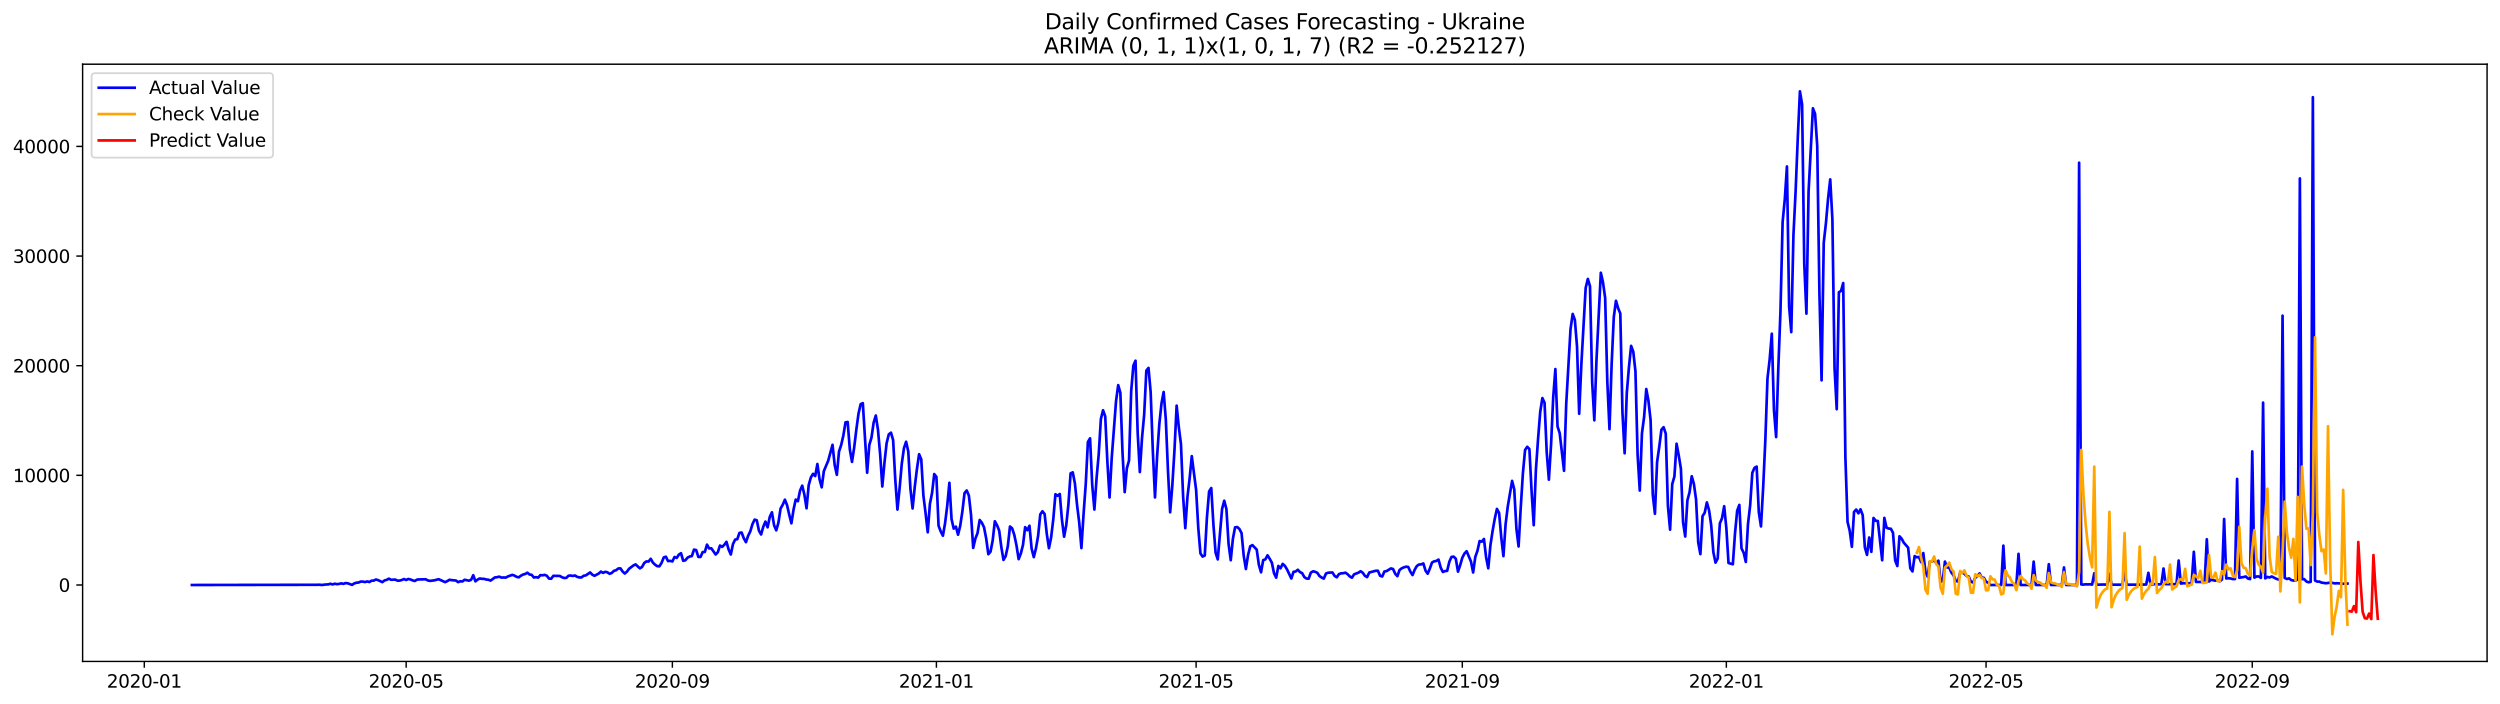 <?xml version="1.0" encoding="utf-8" standalone="no"?>
<!DOCTYPE svg PUBLIC "-//W3C//DTD SVG 1.1//EN"
  "http://www.w3.org/Graphics/SVG/1.1/DTD/svg11.dtd">
<svg xmlns:xlink="http://www.w3.org/1999/xlink" width="1392.412pt" height="392.274pt" viewBox="0 0 1392.412 392.274" xmlns="http://www.w3.org/2000/svg" version="1.1">
 <defs>
  <style type="text/css">*{stroke-linejoin: round; stroke-linecap: butt}</style>
 </defs>
 <g id="figure_1">
  <g id="patch_1">
   <path d="M 0 392.274 
L 1392.412 392.274 
L 1392.412 0 
L 0 0 
z
" style="fill: #ffffff"/>
  </g>
  <g id="axes_1">
   <g id="patch_2">
    <path d="M 46.013 368.396 
L 1385.213 368.396 
L 1385.213 35.755 
L 46.013 35.755 
z
" style="fill: #ffffff"/>
   </g>
   <g id="matplotlib.axis_1">
    <g id="xtick_1">
     <g id="line2d_1">
      <defs>
       <path id="m090b912a11" d="M 0 0 
L 0 3.5 
" style="stroke: #000000; stroke-width: 0.8"/>
      </defs>
      <g>
       <use xlink:href="#m090b912a11" x="80.366" y="368.396" style="stroke: #000000; stroke-width: 0.8"/>
      </g>
     </g>
     <g id="text_1">
      <!-- 2020-01 -->
      <g transform="translate(59.475 382.994)scale(0.1 -0.1)">
       <defs>
        <path id="DejaVuSans-32" d="M 1228 531 
L 3431 531 
L 3431 0 
L 469 0 
L 469 531 
Q 828 903 1448 1529 
Q 2069 2156 2228 2338 
Q 2531 2678 2651 2914 
Q 2772 3150 2772 3378 
Q 2772 3750 2511 3984 
Q 2250 4219 1831 4219 
Q 1534 4219 1204 4116 
Q 875 4013 500 3803 
L 500 4441 
Q 881 4594 1212 4672 
Q 1544 4750 1819 4750 
Q 2544 4750 2975 4387 
Q 3406 4025 3406 3419 
Q 3406 3131 3298 2873 
Q 3191 2616 2906 2266 
Q 2828 2175 2409 1742 
Q 1991 1309 1228 531 
z
" transform="scale(0.016)"/>
        <path id="DejaVuSans-30" d="M 2034 4250 
Q 1547 4250 1301 3770 
Q 1056 3291 1056 2328 
Q 1056 1369 1301 889 
Q 1547 409 2034 409 
Q 2525 409 2770 889 
Q 3016 1369 3016 2328 
Q 3016 3291 2770 3770 
Q 2525 4250 2034 4250 
z
M 2034 4750 
Q 2819 4750 3233 4129 
Q 3647 3509 3647 2328 
Q 3647 1150 3233 529 
Q 2819 -91 2034 -91 
Q 1250 -91 836 529 
Q 422 1150 422 2328 
Q 422 3509 836 4129 
Q 1250 4750 2034 4750 
z
" transform="scale(0.016)"/>
        <path id="DejaVuSans-2d" d="M 313 2009 
L 1997 2009 
L 1997 1497 
L 313 1497 
L 313 2009 
z
" transform="scale(0.016)"/>
        <path id="DejaVuSans-31" d="M 794 531 
L 1825 531 
L 1825 4091 
L 703 3866 
L 703 4441 
L 1819 4666 
L 2450 4666 
L 2450 531 
L 3481 531 
L 3481 0 
L 794 0 
L 794 531 
z
" transform="scale(0.016)"/>
       </defs>
       <use xlink:href="#DejaVuSans-32"/>
       <use xlink:href="#DejaVuSans-30" x="63.623"/>
       <use xlink:href="#DejaVuSans-32" x="127.246"/>
       <use xlink:href="#DejaVuSans-30" x="190.869"/>
       <use xlink:href="#DejaVuSans-2d" x="254.492"/>
       <use xlink:href="#DejaVuSans-30" x="290.576"/>
       <use xlink:href="#DejaVuSans-31" x="354.199"/>
      </g>
     </g>
    </g>
    <g id="xtick_2">
     <g id="line2d_2">
      <g>
       <use xlink:href="#m090b912a11" x="226.22" y="368.396" style="stroke: #000000; stroke-width: 0.8"/>
      </g>
     </g>
     <g id="text_2">
      <!-- 2020-05 -->
      <g transform="translate(205.328 382.994)scale(0.1 -0.1)">
       <defs>
        <path id="DejaVuSans-35" d="M 691 4666 
L 3169 4666 
L 3169 4134 
L 1269 4134 
L 1269 2991 
Q 1406 3038 1543 3061 
Q 1681 3084 1819 3084 
Q 2600 3084 3056 2656 
Q 3513 2228 3513 1497 
Q 3513 744 3044 326 
Q 2575 -91 1722 -91 
Q 1428 -91 1123 -41 
Q 819 9 494 109 
L 494 744 
Q 775 591 1075 516 
Q 1375 441 1709 441 
Q 2250 441 2565 725 
Q 2881 1009 2881 1497 
Q 2881 1984 2565 2268 
Q 2250 2553 1709 2553 
Q 1456 2553 1204 2497 
Q 953 2441 691 2322 
L 691 4666 
z
" transform="scale(0.016)"/>
       </defs>
       <use xlink:href="#DejaVuSans-32"/>
       <use xlink:href="#DejaVuSans-30" x="63.623"/>
       <use xlink:href="#DejaVuSans-32" x="127.246"/>
       <use xlink:href="#DejaVuSans-30" x="190.869"/>
       <use xlink:href="#DejaVuSans-2d" x="254.492"/>
       <use xlink:href="#DejaVuSans-30" x="290.576"/>
       <use xlink:href="#DejaVuSans-35" x="354.199"/>
      </g>
     </g>
    </g>
    <g id="xtick_3">
     <g id="line2d_3">
      <g>
       <use xlink:href="#m090b912a11" x="374.484" y="368.396" style="stroke: #000000; stroke-width: 0.8"/>
      </g>
     </g>
     <g id="text_3">
      <!-- 2020-09 -->
      <g transform="translate(353.593 382.994)scale(0.1 -0.1)">
       <defs>
        <path id="DejaVuSans-39" d="M 703 97 
L 703 672 
Q 941 559 1184 500 
Q 1428 441 1663 441 
Q 2288 441 2617 861 
Q 2947 1281 2994 2138 
Q 2813 1869 2534 1725 
Q 2256 1581 1919 1581 
Q 1219 1581 811 2004 
Q 403 2428 403 3163 
Q 403 3881 828 4315 
Q 1253 4750 1959 4750 
Q 2769 4750 3195 4129 
Q 3622 3509 3622 2328 
Q 3622 1225 3098 567 
Q 2575 -91 1691 -91 
Q 1453 -91 1209 -44 
Q 966 3 703 97 
z
M 1959 2075 
Q 2384 2075 2632 2365 
Q 2881 2656 2881 3163 
Q 2881 3666 2632 3958 
Q 2384 4250 1959 4250 
Q 1534 4250 1286 3958 
Q 1038 3666 1038 3163 
Q 1038 2656 1286 2365 
Q 1534 2075 1959 2075 
z
" transform="scale(0.016)"/>
       </defs>
       <use xlink:href="#DejaVuSans-32"/>
       <use xlink:href="#DejaVuSans-30" x="63.623"/>
       <use xlink:href="#DejaVuSans-32" x="127.246"/>
       <use xlink:href="#DejaVuSans-30" x="190.869"/>
       <use xlink:href="#DejaVuSans-2d" x="254.492"/>
       <use xlink:href="#DejaVuSans-30" x="290.576"/>
       <use xlink:href="#DejaVuSans-39" x="354.199"/>
      </g>
     </g>
    </g>
    <g id="xtick_4">
     <g id="line2d_4">
      <g>
       <use xlink:href="#m090b912a11" x="521.543" y="368.396" style="stroke: #000000; stroke-width: 0.8"/>
      </g>
     </g>
     <g id="text_4">
      <!-- 2021-01 -->
      <g transform="translate(500.652 382.994)scale(0.1 -0.1)">
       <use xlink:href="#DejaVuSans-32"/>
       <use xlink:href="#DejaVuSans-30" x="63.623"/>
       <use xlink:href="#DejaVuSans-32" x="127.246"/>
       <use xlink:href="#DejaVuSans-31" x="190.869"/>
       <use xlink:href="#DejaVuSans-2d" x="254.492"/>
       <use xlink:href="#DejaVuSans-30" x="290.576"/>
       <use xlink:href="#DejaVuSans-31" x="354.199"/>
      </g>
     </g>
    </g>
    <g id="xtick_5">
     <g id="line2d_5">
      <g>
       <use xlink:href="#m090b912a11" x="666.191" y="368.396" style="stroke: #000000; stroke-width: 0.8"/>
      </g>
     </g>
     <g id="text_5">
      <!-- 2021-05 -->
      <g transform="translate(645.3 382.994)scale(0.1 -0.1)">
       <use xlink:href="#DejaVuSans-32"/>
       <use xlink:href="#DejaVuSans-30" x="63.623"/>
       <use xlink:href="#DejaVuSans-32" x="127.246"/>
       <use xlink:href="#DejaVuSans-31" x="190.869"/>
       <use xlink:href="#DejaVuSans-2d" x="254.492"/>
       <use xlink:href="#DejaVuSans-30" x="290.576"/>
       <use xlink:href="#DejaVuSans-35" x="354.199"/>
      </g>
     </g>
    </g>
    <g id="xtick_6">
     <g id="line2d_6">
      <g>
       <use xlink:href="#m090b912a11" x="814.455" y="368.396" style="stroke: #000000; stroke-width: 0.8"/>
      </g>
     </g>
     <g id="text_6">
      <!-- 2021-09 -->
      <g transform="translate(793.564 382.994)scale(0.1 -0.1)">
       <use xlink:href="#DejaVuSans-32"/>
       <use xlink:href="#DejaVuSans-30" x="63.623"/>
       <use xlink:href="#DejaVuSans-32" x="127.246"/>
       <use xlink:href="#DejaVuSans-31" x="190.869"/>
       <use xlink:href="#DejaVuSans-2d" x="254.492"/>
       <use xlink:href="#DejaVuSans-30" x="290.576"/>
       <use xlink:href="#DejaVuSans-39" x="354.199"/>
      </g>
     </g>
    </g>
    <g id="xtick_7">
     <g id="line2d_7">
      <g>
       <use xlink:href="#m090b912a11" x="961.514" y="368.396" style="stroke: #000000; stroke-width: 0.8"/>
      </g>
     </g>
     <g id="text_7">
      <!-- 2022-01 -->
      <g transform="translate(940.623 382.994)scale(0.1 -0.1)">
       <use xlink:href="#DejaVuSans-32"/>
       <use xlink:href="#DejaVuSans-30" x="63.623"/>
       <use xlink:href="#DejaVuSans-32" x="127.246"/>
       <use xlink:href="#DejaVuSans-32" x="190.869"/>
       <use xlink:href="#DejaVuSans-2d" x="254.492"/>
       <use xlink:href="#DejaVuSans-30" x="290.576"/>
       <use xlink:href="#DejaVuSans-31" x="354.199"/>
      </g>
     </g>
    </g>
    <g id="xtick_8">
     <g id="line2d_8">
      <g>
       <use xlink:href="#m090b912a11" x="1106.162" y="368.396" style="stroke: #000000; stroke-width: 0.8"/>
      </g>
     </g>
     <g id="text_8">
      <!-- 2022-05 -->
      <g transform="translate(1085.271 382.994)scale(0.1 -0.1)">
       <use xlink:href="#DejaVuSans-32"/>
       <use xlink:href="#DejaVuSans-30" x="63.623"/>
       <use xlink:href="#DejaVuSans-32" x="127.246"/>
       <use xlink:href="#DejaVuSans-32" x="190.869"/>
       <use xlink:href="#DejaVuSans-2d" x="254.492"/>
       <use xlink:href="#DejaVuSans-30" x="290.576"/>
       <use xlink:href="#DejaVuSans-35" x="354.199"/>
      </g>
     </g>
    </g>
    <g id="xtick_9">
     <g id="line2d_9">
      <g>
       <use xlink:href="#m090b912a11" x="1254.427" y="368.396" style="stroke: #000000; stroke-width: 0.8"/>
      </g>
     </g>
     <g id="text_9">
      <!-- 2022-09 -->
      <g transform="translate(1233.535 382.994)scale(0.1 -0.1)">
       <use xlink:href="#DejaVuSans-32"/>
       <use xlink:href="#DejaVuSans-30" x="63.623"/>
       <use xlink:href="#DejaVuSans-32" x="127.246"/>
       <use xlink:href="#DejaVuSans-32" x="190.869"/>
       <use xlink:href="#DejaVuSans-2d" x="254.492"/>
       <use xlink:href="#DejaVuSans-30" x="290.576"/>
       <use xlink:href="#DejaVuSans-39" x="354.199"/>
      </g>
     </g>
    </g>
   </g>
   <g id="matplotlib.axis_2">
    <g id="ytick_1">
     <g id="line2d_10">
      <defs>
       <path id="mf2046e93aa" d="M 0 0 
L -3.5 0 
" style="stroke: #000000; stroke-width: 0.8"/>
      </defs>
      <g>
       <use xlink:href="#mf2046e93aa" x="46.013" y="325.818" style="stroke: #000000; stroke-width: 0.8"/>
      </g>
     </g>
     <g id="text_10">
      <!-- 0 -->
      <g transform="translate(32.65 329.617)scale(0.1 -0.1)">
       <use xlink:href="#DejaVuSans-30"/>
      </g>
     </g>
    </g>
    <g id="ytick_2">
     <g id="line2d_11">
      <g>
       <use xlink:href="#mf2046e93aa" x="46.013" y="264.749" style="stroke: #000000; stroke-width: 0.8"/>
      </g>
     </g>
     <g id="text_11">
      <!-- 10000 -->
      <g transform="translate(7.2 268.548)scale(0.1 -0.1)">
       <use xlink:href="#DejaVuSans-31"/>
       <use xlink:href="#DejaVuSans-30" x="63.623"/>
       <use xlink:href="#DejaVuSans-30" x="127.246"/>
       <use xlink:href="#DejaVuSans-30" x="190.869"/>
       <use xlink:href="#DejaVuSans-30" x="254.492"/>
      </g>
     </g>
    </g>
    <g id="ytick_3">
     <g id="line2d_12">
      <g>
       <use xlink:href="#mf2046e93aa" x="46.013" y="203.681" style="stroke: #000000; stroke-width: 0.8"/>
      </g>
     </g>
     <g id="text_12">
      <!-- 20000 -->
      <g transform="translate(7.2 207.48)scale(0.1 -0.1)">
       <use xlink:href="#DejaVuSans-32"/>
       <use xlink:href="#DejaVuSans-30" x="63.623"/>
       <use xlink:href="#DejaVuSans-30" x="127.246"/>
       <use xlink:href="#DejaVuSans-30" x="190.869"/>
       <use xlink:href="#DejaVuSans-30" x="254.492"/>
      </g>
     </g>
    </g>
    <g id="ytick_4">
     <g id="line2d_13">
      <g>
       <use xlink:href="#mf2046e93aa" x="46.013" y="142.612" style="stroke: #000000; stroke-width: 0.8"/>
      </g>
     </g>
     <g id="text_13">
      <!-- 30000 -->
      <g transform="translate(7.2 146.412)scale(0.1 -0.1)">
       <defs>
        <path id="DejaVuSans-33" d="M 2597 2516 
Q 3050 2419 3304 2112 
Q 3559 1806 3559 1356 
Q 3559 666 3084 287 
Q 2609 -91 1734 -91 
Q 1441 -91 1130 -33 
Q 819 25 488 141 
L 488 750 
Q 750 597 1062 519 
Q 1375 441 1716 441 
Q 2309 441 2620 675 
Q 2931 909 2931 1356 
Q 2931 1769 2642 2001 
Q 2353 2234 1838 2234 
L 1294 2234 
L 1294 2753 
L 1863 2753 
Q 2328 2753 2575 2939 
Q 2822 3125 2822 3475 
Q 2822 3834 2567 4026 
Q 2313 4219 1838 4219 
Q 1578 4219 1281 4162 
Q 984 4106 628 3988 
L 628 4550 
Q 988 4650 1302 4700 
Q 1616 4750 1894 4750 
Q 2613 4750 3031 4423 
Q 3450 4097 3450 3541 
Q 3450 3153 3228 2886 
Q 3006 2619 2597 2516 
z
" transform="scale(0.016)"/>
       </defs>
       <use xlink:href="#DejaVuSans-33"/>
       <use xlink:href="#DejaVuSans-30" x="63.623"/>
       <use xlink:href="#DejaVuSans-30" x="127.246"/>
       <use xlink:href="#DejaVuSans-30" x="190.869"/>
       <use xlink:href="#DejaVuSans-30" x="254.492"/>
      </g>
     </g>
    </g>
    <g id="ytick_5">
     <g id="line2d_14">
      <g>
       <use xlink:href="#mf2046e93aa" x="46.013" y="81.544" style="stroke: #000000; stroke-width: 0.8"/>
      </g>
     </g>
     <g id="text_14">
      <!-- 40000 -->
      <g transform="translate(7.2 85.343)scale(0.1 -0.1)">
       <defs>
        <path id="DejaVuSans-34" d="M 2419 4116 
L 825 1625 
L 2419 1625 
L 2419 4116 
z
M 2253 4666 
L 3047 4666 
L 3047 1625 
L 3713 1625 
L 3713 1100 
L 3047 1100 
L 3047 0 
L 2419 0 
L 2419 1100 
L 313 1100 
L 313 1709 
L 2253 4666 
z
" transform="scale(0.016)"/>
       </defs>
       <use xlink:href="#DejaVuSans-34"/>
       <use xlink:href="#DejaVuSans-30" x="63.623"/>
       <use xlink:href="#DejaVuSans-30" x="127.246"/>
       <use xlink:href="#DejaVuSans-30" x="190.869"/>
       <use xlink:href="#DejaVuSans-30" x="254.492"/>
      </g>
     </g>
    </g>
   </g>
   <g id="line2d_15">
    <path d="M 106.885 325.818 
L 176.798 325.708 
L 178.004 325.659 
L 179.209 325.818 
L 181.62 325.524 
L 182.825 325.506 
L 184.031 325.121 
L 185.236 325.537 
L 186.442 325.091 
L 187.647 325.372 
L 188.852 325.225 
L 190.058 324.908 
L 191.263 325.189 
L 192.469 324.749 
L 193.674 324.883 
L 196.085 325.75 
L 197.29 324.944 
L 198.496 324.56 
L 199.701 324.45 
L 200.906 323.918 
L 202.112 323.937 
L 203.317 324.193 
L 204.523 323.833 
L 205.728 324.169 
L 206.933 323.424 
L 208.139 323.393 
L 209.344 322.758 
L 210.55 323.106 
L 212.96 324.224 
L 214.166 323.283 
L 215.371 322.966 
L 216.577 322.288 
L 217.782 322.905 
L 220.193 322.813 
L 221.398 323.424 
L 222.604 323.369 
L 223.809 323.033 
L 225.014 322.52 
L 226.22 323.039 
L 227.425 322.459 
L 228.631 322.752 
L 229.836 323.265 
L 231.041 323.583 
L 232.247 322.844 
L 233.452 322.721 
L 235.863 322.673 
L 237.068 322.63 
L 238.274 323.277 
L 239.479 323.528 
L 241.89 323.241 
L 244.301 322.593 
L 247.917 324.23 
L 249.122 323.656 
L 250.328 322.911 
L 251.533 323.118 
L 253.944 323.338 
L 255.149 324.236 
L 256.355 323.747 
L 257.56 323.857 
L 258.766 322.905 
L 261.176 323.418 
L 262.382 322.96 
L 263.587 320.383 
L 264.793 323.784 
L 265.998 322.825 
L 267.203 322.178 
L 268.409 322.392 
L 269.614 322.404 
L 270.82 322.776 
L 272.025 322.899 
L 273.231 323.363 
L 275.641 321.598 
L 276.847 321.488 
L 278.052 321.164 
L 279.258 321.702 
L 280.463 321.634 
L 281.668 321.708 
L 282.874 321.073 
L 285.285 320.187 
L 286.49 320.566 
L 287.695 321.262 
L 288.901 321.573 
L 290.106 320.657 
L 291.312 320.01 
L 292.517 319.699 
L 293.722 318.972 
L 294.928 319.973 
L 296.133 320.175 
L 297.339 321.653 
L 298.544 321.445 
L 299.749 321.726 
L 300.955 320.34 
L 302.16 320.419 
L 303.366 320.181 
L 304.571 320.688 
L 305.776 322.245 
L 306.982 322.343 
L 308.187 320.718 
L 311.803 320.779 
L 313.009 321.506 
L 314.214 321.921 
L 315.42 321.873 
L 316.625 320.639 
L 317.83 320.56 
L 319.036 320.773 
L 320.241 320.523 
L 321.447 321.274 
L 322.652 321.604 
L 323.857 321.622 
L 325.063 320.682 
L 326.268 320.48 
L 328.679 318.831 
L 329.884 320.053 
L 331.09 320.718 
L 333.501 319.418 
L 334.706 318.355 
L 335.911 319.076 
L 337.117 318.459 
L 338.322 318.783 
L 339.528 319.589 
L 340.733 319.106 
L 341.938 317.946 
L 343.144 317.598 
L 344.349 316.639 
L 345.555 316.56 
L 346.76 318.288 
L 347.965 319.436 
L 349.171 318.422 
L 350.376 316.773 
L 352.787 314.941 
L 353.992 314.349 
L 356.403 316.554 
L 357.609 315.766 
L 358.814 313.573 
L 360.019 312.676 
L 361.225 312.761 
L 362.43 311.228 
L 363.636 313.347 
L 364.841 314.489 
L 366.046 315.344 
L 367.252 315.412 
L 368.457 313.543 
L 369.663 310.496 
L 370.868 310.068 
L 372.073 312.511 
L 373.279 312.37 
L 374.484 312.706 
L 375.69 310.221 
L 376.895 310.752 
L 378.1 308.908 
L 379.306 308.126 
L 380.511 312.352 
L 381.717 312.059 
L 382.922 310.612 
L 384.127 309.958 
L 385.333 309.726 
L 386.538 306.111 
L 387.744 306.367 
L 388.949 310.16 
L 390.154 310.202 
L 391.36 307.503 
L 392.565 307.399 
L 393.771 303.351 
L 394.976 305.482 
L 396.181 305.39 
L 398.592 308.834 
L 399.798 307.558 
L 401.003 303.845 
L 402.208 304.578 
L 403.414 303.436 
L 404.619 301.787 
L 405.825 306.074 
L 407.03 308.841 
L 408.235 303.039 
L 409.441 300.554 
L 410.646 300.297 
L 411.852 296.804 
L 413.057 296.596 
L 414.262 299.784 
L 415.468 301.97 
L 416.673 298.447 
L 417.879 295.973 
L 419.084 291.955 
L 420.289 289.415 
L 421.495 289.781 
L 422.7 295.528 
L 423.906 297.69 
L 425.111 293.384 
L 426.316 290.52 
L 427.522 293.696 
L 428.727 287.925 
L 429.933 285.335 
L 431.138 292.566 
L 432.343 295.369 
L 433.549 291.131 
L 434.754 283.222 
L 435.96 281.116 
L 437.165 278.306 
L 438.37 281.39 
L 439.576 286.697 
L 440.781 291.467 
L 441.987 283.772 
L 443.192 278.245 
L 444.397 279.155 
L 445.603 273.25 
L 446.808 270.502 
L 448.014 275.479 
L 449.219 283.106 
L 450.424 270.148 
L 451.63 265.916 
L 452.835 263.906 
L 454.041 265.146 
L 455.246 258.441 
L 456.451 266.905 
L 457.657 271.418 
L 458.862 262.361 
L 461.273 256.615 
L 463.684 247.742 
L 464.889 259.009 
L 466.095 264.456 
L 467.3 251.455 
L 468.505 247.87 
L 469.711 242.581 
L 470.916 235.229 
L 472.122 235.046 
L 473.327 250.307 
L 474.532 257.256 
L 475.738 249.323 
L 476.943 239.32 
L 478.149 230.41 
L 479.354 225.091 
L 480.559 224.536 
L 482.97 263.296 
L 484.176 247.809 
L 485.381 243.723 
L 486.586 235.363 
L 487.792 231.43 
L 488.997 239.363 
L 490.203 252.975 
L 491.408 270.948 
L 492.613 257.69 
L 493.819 246.813 
L 495.024 241.934 
L 496.23 240.975 
L 497.435 245.091 
L 498.64 267.161 
L 499.846 283.821 
L 501.051 271.833 
L 502.257 258.294 
L 503.462 249.641 
L 504.667 246.026 
L 505.873 251.442 
L 507.078 272.303 
L 508.284 283.204 
L 509.489 271.168 
L 510.694 261.256 
L 511.9 252.987 
L 513.105 255.845 
L 514.311 276.145 
L 515.516 285.83 
L 516.721 296.45 
L 517.927 280.615 
L 519.132 274.496 
L 520.338 264.035 
L 521.543 265.616 
L 522.748 292.835 
L 523.954 296.01 
L 525.159 298.373 
L 526.365 291.467 
L 527.57 281.69 
L 528.775 268.902 
L 529.981 289.189 
L 531.186 294.41 
L 532.392 293.317 
L 533.597 297.818 
L 534.802 292.883 
L 536.008 284.81 
L 537.213 274.612 
L 538.419 273.177 
L 539.624 276.041 
L 540.829 286.746 
L 542.035 305.164 
L 543.24 299.98 
L 544.446 296.938 
L 545.651 289.628 
L 546.856 291.137 
L 548.062 293.671 
L 549.267 299.912 
L 550.473 308.676 
L 551.678 307.265 
L 552.883 301.067 
L 554.089 290.331 
L 555.294 292.517 
L 556.5 295.491 
L 557.705 304.731 
L 558.91 311.851 
L 560.116 309.751 
L 561.321 304.218 
L 562.527 293.25 
L 563.732 294.264 
L 564.937 297.983 
L 566.143 303.772 
L 567.348 311.43 
L 568.554 308.309 
L 569.759 303.558 
L 570.964 293.61 
L 572.17 295.314 
L 573.375 292.822 
L 574.581 305.598 
L 575.786 310.306 
L 576.991 305.384 
L 578.197 298.428 
L 579.402 286.483 
L 580.608 284.767 
L 581.813 286.288 
L 583.018 297.341 
L 584.224 305.329 
L 585.429 299.399 
L 586.635 289.238 
L 587.84 275.265 
L 589.045 276.145 
L 590.251 275.149 
L 591.456 289.433 
L 592.662 298.911 
L 593.867 292.474 
L 595.072 280.908 
L 596.278 263.656 
L 597.483 263.082 
L 598.689 269.287 
L 599.894 281.335 
L 601.099 291.131 
L 602.305 305.274 
L 603.51 286.245 
L 604.716 269.714 
L 605.921 246.154 
L 607.126 244.133 
L 608.332 270.184 
L 609.537 283.79 
L 610.743 266.398 
L 611.948 253.018 
L 613.153 233.342 
L 614.359 228.493 
L 615.564 231.919 
L 616.77 257.244 
L 617.975 277.073 
L 619.18 255.198 
L 621.591 223.455 
L 622.797 214.514 
L 624.002 218.789 
L 625.207 252.285 
L 626.413 274.105 
L 627.618 260.792 
L 628.824 256.536 
L 630.029 217.843 
L 631.234 203.663 
L 632.44 200.896 
L 633.645 241.189 
L 634.851 262.917 
L 636.056 243.998 
L 637.261 230.948 
L 638.467 206.453 
L 639.672 204.908 
L 640.878 218.417 
L 642.083 251.082 
L 643.288 277.055 
L 644.494 253.702 
L 645.699 236.188 
L 646.905 224.731 
L 648.11 218.325 
L 649.315 233.58 
L 650.521 262.264 
L 651.726 285.329 
L 652.932 270.49 
L 654.137 250.783 
L 655.342 225.928 
L 656.548 237.879 
L 657.753 247.4 
L 658.959 276.609 
L 660.164 294.16 
L 661.369 276.737 
L 662.575 266.526 
L 663.78 254.062 
L 666.191 272.859 
L 667.396 293.958 
L 668.602 308.236 
L 669.807 310.007 
L 671.013 309.366 
L 672.218 288.206 
L 673.423 273.732 
L 674.629 271.827 
L 675.834 292.224 
L 677.04 307.839 
L 678.245 311.564 
L 680.656 283.473 
L 681.861 278.88 
L 683.067 283.564 
L 684.272 302.929 
L 685.477 312.016 
L 686.683 300.041 
L 687.888 293.702 
L 689.094 293.543 
L 690.299 294.612 
L 691.504 296.932 
L 692.71 309.592 
L 693.915 316.92 
L 695.121 309.146 
L 696.326 304.315 
L 697.531 303.607 
L 699.942 306.093 
L 701.148 314.587 
L 702.353 318.758 
L 703.558 311.967 
L 704.764 311.558 
L 705.969 309.286 
L 707.175 311.204 
L 708.38 313.415 
L 709.585 319.253 
L 710.791 321.744 
L 711.996 315.216 
L 713.202 316.529 
L 714.407 314.068 
L 715.612 315.149 
L 716.818 317.121 
L 719.229 322.208 
L 720.434 318.508 
L 721.64 318.288 
L 722.845 317.341 
L 724.05 318.624 
L 725.256 319.228 
L 726.461 321.402 
L 727.667 322.233 
L 728.872 322.318 
L 730.077 318.941 
L 731.283 318.196 
L 732.488 318.465 
L 733.694 319.045 
L 734.899 320.816 
L 736.104 321.683 
L 737.31 322.27 
L 738.515 319.454 
L 739.721 318.978 
L 742.131 318.85 
L 743.337 320.773 
L 744.542 321.531 
L 745.748 319.754 
L 746.953 319.332 
L 748.158 319.259 
L 749.364 318.966 
L 750.569 319.821 
L 751.775 321.06 
L 752.98 321.757 
L 754.185 319.882 
L 756.596 318.96 
L 757.802 318.166 
L 759.007 318.996 
L 760.212 320.706 
L 761.418 321.439 
L 762.623 318.892 
L 766.239 317.891 
L 767.445 317.897 
L 768.65 320.682 
L 769.856 321.091 
L 771.061 318.325 
L 772.266 318.08 
L 774.677 316.596 
L 775.883 316.908 
L 777.088 319.564 
L 778.293 320.908 
L 779.499 317.476 
L 780.704 316.535 
L 781.91 315.998 
L 783.115 315.631 
L 784.32 315.76 
L 785.526 318.404 
L 786.731 320.285 
L 787.937 317.305 
L 789.142 315.222 
L 790.347 314.41 
L 791.553 314.343 
L 792.758 313.812 
L 793.964 317.824 
L 795.169 319.54 
L 796.374 316.663 
L 797.58 313.305 
L 798.785 312.633 
L 799.991 312.444 
L 801.196 311.662 
L 802.401 316.108 
L 803.607 318.557 
L 804.812 318.092 
L 806.018 317.934 
L 807.223 312.889 
L 808.428 310.19 
L 809.634 310.013 
L 810.839 311.198 
L 812.045 318.392 
L 813.25 314.856 
L 814.455 310.624 
L 815.661 308.285 
L 816.866 307.015 
L 819.277 312.737 
L 820.482 318.844 
L 821.688 310.172 
L 822.893 306.746 
L 824.099 301.329 
L 825.304 301.708 
L 826.509 300.193 
L 827.715 310.459 
L 828.92 316.523 
L 830.126 303.589 
L 831.331 295.662 
L 832.536 288.871 
L 833.742 283.436 
L 834.947 285.732 
L 836.153 299.363 
L 837.358 309.738 
L 838.563 291.974 
L 839.769 282.142 
L 842.18 267.833 
L 843.385 272.535 
L 844.59 294.49 
L 845.796 304.37 
L 847.001 282.636 
L 848.207 263.497 
L 849.412 250.612 
L 850.617 248.853 
L 851.823 250.117 
L 853.028 273.451 
L 854.234 292.523 
L 855.439 261.751 
L 856.644 244.499 
L 857.85 229.366 
L 859.055 221.714 
L 860.261 224.31 
L 861.466 251.913 
L 862.671 267.161 
L 863.877 247.821 
L 865.082 221.391 
L 866.288 205.568 
L 867.493 237.525 
L 868.698 241.299 
L 871.109 262.215 
L 872.315 225.152 
L 874.725 183.296 
L 875.931 174.85 
L 877.136 178.16 
L 878.342 192.927 
L 879.547 230.447 
L 880.752 202.997 
L 883.163 160.341 
L 884.369 155.351 
L 885.574 159.431 
L 886.779 212.89 
L 887.985 234.111 
L 889.19 200.408 
L 891.601 151.913 
L 892.806 157.232 
L 894.012 165.892 
L 895.217 212.499 
L 896.423 239.033 
L 897.628 202.771 
L 898.833 176.536 
L 900.039 167.516 
L 901.244 171.681 
L 902.45 174.612 
L 903.655 229.983 
L 904.86 252.462 
L 906.066 218.862 
L 907.271 204.42 
L 908.477 192.627 
L 909.682 195.919 
L 910.887 206.893 
L 912.093 253.415 
L 913.298 273.226 
L 914.504 241.384 
L 915.709 232.212 
L 916.914 216.67 
L 918.12 223.211 
L 919.325 234.05 
L 920.531 275.467 
L 921.736 286.16 
L 922.941 257.348 
L 924.147 248.865 
L 925.352 239.326 
L 926.558 237.934 
L 927.763 241.507 
L 928.968 281.781 
L 930.174 295.009 
L 931.379 269.604 
L 932.585 265.39 
L 933.79 247.137 
L 934.995 253.653 
L 936.201 261.048 
L 937.406 290.88 
L 938.612 298.807 
L 939.817 278.697 
L 941.022 274.148 
L 942.228 265.25 
L 943.433 269.543 
L 944.639 278.148 
L 945.844 302.068 
L 947.049 308.633 
L 948.255 287.461 
L 949.46 285.58 
L 950.666 279.815 
L 951.871 284.12 
L 953.076 292.529 
L 954.282 307.57 
L 955.487 313.372 
L 956.693 311.045 
L 957.898 291.522 
L 959.103 288.633 
L 960.309 281.94 
L 961.514 294.239 
L 962.72 313.555 
L 965.13 314.282 
L 966.336 297.048 
L 967.541 284.48 
L 968.747 281.213 
L 969.952 305.427 
L 971.157 307.833 
L 972.363 312.993 
L 973.568 291.876 
L 974.774 281.445 
L 975.979 263.351 
L 977.184 260.584 
L 978.39 259.87 
L 979.595 285.317 
L 980.801 293.201 
L 982.006 271.766 
L 983.211 245.555 
L 984.417 210.881 
L 985.622 200.371 
L 986.828 185.861 
L 988.033 228.389 
L 989.238 243.43 
L 990.444 205.464 
L 991.649 173.507 
L 992.855 123.657 
L 994.06 111.077 
L 995.265 92.713 
L 996.471 170.631 
L 997.676 184.976 
L 998.882 130.942 
L 1000.087 106.631 
L 1001.292 76.994 
L 1002.498 50.876 
L 1003.703 58.118 
L 1004.909 146.851 
L 1006.114 174.667 
L 1007.319 106.588 
L 1009.73 60.311 
L 1010.936 63.425 
L 1012.141 81.404 
L 1013.346 163.046 
L 1014.552 211.84 
L 1015.757 135.187 
L 1016.963 124.451 
L 1018.168 110.692 
L 1019.373 99.907 
L 1020.579 122.167 
L 1021.784 205.22 
L 1022.99 227.907 
L 1024.195 162.765 
L 1025.4 162.038 
L 1026.606 157.647 
L 1027.811 254.587 
L 1029.017 290.618 
L 1030.222 295.632 
L 1031.427 304.56 
L 1032.633 285.103 
L 1033.838 283.809 
L 1035.044 285.903 
L 1036.249 283.674 
L 1037.454 286.917 
L 1038.66 304.865 
L 1039.865 309.042 
L 1041.071 299.363 
L 1042.276 307.363 
L 1043.481 288.493 
L 1044.687 290.044 
L 1045.892 290.19 
L 1048.303 312.041 
L 1049.508 288.444 
L 1050.714 293.885 
L 1051.919 294.404 
L 1053.125 294.483 
L 1054.33 296.731 
L 1055.535 312.144 
L 1056.741 315.247 
L 1057.946 298.691 
L 1059.152 300.041 
L 1060.357 302.276 
L 1062.768 305.018 
L 1063.973 316.492 
L 1065.179 318.27 
L 1066.384 309.726 
L 1067.589 310.398 
L 1068.795 310.196 
L 1070 313.109 
L 1071.206 308.016 
L 1072.411 318.581 
L 1073.616 321.195 
L 1074.822 312.999 
L 1077.233 312.224 
L 1078.438 313.451 
L 1079.643 312.279 
L 1080.849 324.187 
L 1082.054 323.271 
L 1083.26 312.78 
L 1084.465 316.016 
L 1085.67 316.199 
L 1086.876 318.892 
L 1088.081 320.48 
L 1089.287 323.454 
L 1090.492 323.961 
L 1091.697 319.21 
L 1092.903 318.831 
L 1094.108 319.583 
L 1095.314 320.853 
L 1096.519 321.128 
L 1097.724 323.979 
L 1098.93 324.45 
L 1100.135 321.818 
L 1101.341 320.859 
L 1102.546 319.375 
L 1103.751 321.665 
L 1104.957 321.836 
L 1106.162 323.992 
L 1107.368 324.596 
L 1108.573 325.818 
L 1114.6 325.818 
L 1115.805 303.894 
L 1117.011 325.818 
L 1123.038 325.818 
L 1124.243 308.468 
L 1125.449 325.818 
L 1131.476 325.818 
L 1132.681 312.798 
L 1133.886 325.818 
L 1139.913 325.818 
L 1141.119 314.239 
L 1142.324 325.818 
L 1148.351 325.818 
L 1149.557 316.047 
L 1150.762 325.818 
L 1156.789 325.818 
L 1157.994 90.619 
L 1159.2 325.524 
L 1160.405 325.604 
L 1161.611 325.427 
L 1162.816 325.512 
L 1164.022 325.433 
L 1165.227 325.622 
L 1166.432 319.253 
L 1167.638 325.659 
L 1171.254 325.573 
L 1173.665 325.586 
L 1174.87 319.576 
L 1176.076 325.647 
L 1182.103 325.653 
L 1183.308 318.807 
L 1184.513 325.671 
L 1192.951 325.598 
L 1195.362 325.567 
L 1196.567 319.027 
L 1197.773 325.482 
L 1198.978 325.47 
L 1200.184 325.335 
L 1202.594 325.488 
L 1203.8 325.347 
L 1205.005 316.633 
L 1206.211 325.335 
L 1211.032 325.372 
L 1212.238 325.158 
L 1213.443 312.205 
L 1214.648 325.03 
L 1215.854 324.859 
L 1219.47 324.877 
L 1220.675 324.621 
L 1221.881 307.338 
L 1223.086 324.114 
L 1226.702 324.126 
L 1227.908 324.462 
L 1229.113 300.358 
L 1230.319 323.888 
L 1231.524 322.856 
L 1232.729 323.198 
L 1233.935 323.424 
L 1235.14 323.253 
L 1236.346 323.717 
L 1237.551 322.801 
L 1238.756 289.073 
L 1239.962 322.202 
L 1241.167 322.05 
L 1242.373 322.202 
L 1243.578 322.52 
L 1244.783 322.508 
L 1245.989 266.734 
L 1247.194 321.787 
L 1249.605 321.396 
L 1250.81 321.085 
L 1252.016 322.227 
L 1253.221 322.538 
L 1254.427 251.424 
L 1255.632 321.708 
L 1256.837 321.073 
L 1258.043 321.06 
L 1259.248 321.848 
L 1260.454 224.249 
L 1261.659 322.129 
L 1262.864 321.335 
L 1264.07 321.628 
L 1265.275 321.066 
L 1267.686 322.294 
L 1268.891 322.746 
L 1270.097 322.77 
L 1271.302 175.815 
L 1272.508 321.897 
L 1273.713 322.483 
L 1274.918 322.135 
L 1276.124 323.063 
L 1277.329 323.363 
L 1278.535 323.302 
L 1279.74 322.776 
L 1280.945 99.376 
L 1282.151 322.593 
L 1283.356 322.55 
L 1284.562 323.863 
L 1285.767 324.297 
L 1286.972 324.065 
L 1288.178 54.143 
L 1289.383 323.308 
L 1290.589 323.918 
L 1291.794 323.931 
L 1292.999 324.48 
L 1295.41 324.853 
L 1297.821 324.529 
L 1299.026 324.627 
L 1300.232 324.932 
L 1301.437 324.841 
L 1303.848 324.957 
L 1305.053 325.189 
L 1306.259 324.859 
L 1307.464 325.042 
L 1307.464 325.042 
" clip-path="url(#p095c684257)" style="fill: none; stroke: #0000ff; stroke-width: 1.5; stroke-linecap: square"/>
   </g>
   <g id="line2d_16">
    <path d="M 1067.589 307.863 
L 1068.795 304.707 
L 1070 310.751 
L 1071.206 315.389 
L 1072.411 328.434 
L 1073.616 330.697 
L 1074.822 312.544 
L 1076.027 312.764 
L 1077.233 309.943 
L 1078.438 314.256 
L 1079.643 315.457 
L 1080.849 327.409 
L 1082.054 330.713 
L 1083.26 316.116 
L 1084.465 314.975 
L 1085.67 313.333 
L 1086.876 316.993 
L 1088.081 318.353 
L 1089.287 330.672 
L 1090.492 331.063 
L 1091.697 318.015 
L 1092.903 319.126 
L 1094.108 317.714 
L 1095.314 320.804 
L 1096.519 321.685 
L 1097.724 330.12 
L 1098.93 330.104 
L 1100.135 319.834 
L 1101.341 320.891 
L 1102.546 320.155 
L 1103.751 321.879 
L 1104.957 322.462 
L 1106.162 328.798 
L 1107.368 328.693 
L 1108.573 320.996 
L 1109.778 322.642 
L 1110.984 322.854 
L 1112.189 325.712 
L 1113.395 326.233 
L 1114.6 331.06 
L 1115.805 330.481 
L 1117.011 317.651 
L 1118.216 320.384 
L 1119.422 321.606 
L 1120.627 324.28 
L 1121.832 325.12 
L 1123.038 328.742 
L 1124.243 323.526 
L 1125.449 320.823 
L 1126.654 322.497 
L 1127.859 323.203 
L 1129.065 324.943 
L 1130.27 325.459 
L 1131.476 327.894 
L 1132.681 320.319 
L 1133.886 323.371 
L 1135.092 324.196 
L 1136.297 324.465 
L 1137.503 325.51 
L 1138.708 325.767 
L 1139.913 327.366 
L 1141.119 319.158 
L 1142.324 324.306 
L 1143.53 324.817 
L 1144.735 324.965 
L 1145.94 325.656 
L 1147.146 325.815 
L 1148.351 326.897 
L 1149.557 318.623 
L 1150.762 325.058 
L 1151.967 325.317 
L 1153.173 325.358 
L 1154.378 325.789 
L 1155.584 325.871 
L 1156.789 326.592 
L 1157.994 318.683 
L 1159.2 250.619 
L 1160.405 275.351 
L 1161.611 291.855 
L 1162.816 303.128 
L 1164.022 310.567 
L 1165.227 315.979 
L 1166.432 259.9 
L 1167.638 338.393 
L 1168.843 334.211 
L 1170.049 331.273 
L 1171.254 329.558 
L 1172.459 328.258 
L 1173.665 327.77 
L 1174.87 285.103 
L 1176.076 338.19 
L 1177.281 334.053 
L 1178.486 331.209 
L 1179.692 329.458 
L 1180.897 328.183 
L 1182.103 327.603 
L 1183.308 296.925 
L 1184.513 334.033 
L 1185.719 331.273 
L 1186.924 329.37 
L 1188.13 328.169 
L 1189.335 327.331 
L 1190.54 326.944 
L 1191.746 304.414 
L 1192.951 333.399 
L 1194.157 330.818 
L 1195.362 329.058 
L 1196.567 327.918 
L 1197.773 325.022 
L 1198.978 325.3 
L 1200.184 310.263 
L 1201.389 330.262 
L 1202.594 328.667 
L 1203.8 327.579 
L 1205.005 325.348 
L 1206.211 323.981 
L 1207.416 324.512 
L 1208.621 314.443 
L 1209.827 328.303 
L 1211.032 327.335 
L 1212.238 326.629 
L 1213.443 323.121 
L 1214.648 322.548 
L 1215.854 323.424 
L 1217.059 316.82 
L 1218.265 326.525 
L 1220.675 325.538 
L 1221.881 320.195 
L 1223.086 320.967 
L 1224.292 322.005 
L 1225.497 317.879 
L 1226.702 324.73 
L 1229.113 324.397 
L 1230.319 309.048 
L 1231.524 321.228 
L 1232.729 321.768 
L 1233.935 318.933 
L 1235.14 323.706 
L 1236.346 323.642 
L 1237.551 318.048 
L 1238.756 319.958 
L 1239.962 314.499 
L 1241.167 317.122 
L 1242.373 316.542 
L 1243.578 320.619 
L 1244.783 321.412 
L 1245.989 317.725 
L 1247.194 293.377 
L 1248.4 313.602 
L 1249.605 316.261 
L 1250.81 316.484 
L 1252.016 319.584 
L 1253.221 320.567 
L 1254.427 305.638 
L 1255.632 295.256 
L 1256.837 311.354 
L 1258.043 314.529 
L 1259.248 315.608 
L 1260.454 319.011 
L 1261.659 287.876 
L 1262.864 272.203 
L 1264.07 309.701 
L 1265.275 318.525 
L 1266.481 319.338 
L 1267.686 319.563 
L 1268.891 298.96 
L 1270.097 329.399 
L 1271.302 308.598 
L 1272.508 279.369 
L 1273.713 296.617 
L 1274.918 305.284 
L 1276.124 310.604 
L 1277.329 300.13 
L 1278.535 323.235 
L 1279.74 276.781 
L 1280.945 335.501 
L 1282.151 259.881 
L 1283.356 280.591 
L 1284.562 294.489 
L 1285.767 294.29 
L 1286.972 314.726 
L 1288.178 285.94 
L 1289.383 187.839 
L 1290.589 285.429 
L 1291.794 298.13 
L 1292.999 306.981 
L 1294.205 306.097 
L 1295.41 319.376 
L 1296.616 237.403 
L 1297.821 313.318 
L 1299.026 353.276 
L 1300.232 343.818 
L 1301.437 337.938 
L 1302.643 329.114 
L 1303.848 332.631 
L 1305.053 272.833 
L 1306.259 322.244 
L 1307.464 347.897 
L 1307.464 347.897 
" clip-path="url(#p095c684257)" style="fill: none; stroke: #ffa500; stroke-width: 1.5; stroke-linecap: square"/>
   </g>
   <g id="line2d_17">
    <path d="M 1308.67 340.423 
L 1309.875 340.644 
L 1311.08 337.579 
L 1312.286 340.953 
L 1313.491 301.888 
L 1314.697 323.759 
L 1315.902 340.736 
L 1317.107 344.317 
L 1318.313 344.519 
L 1319.518 341.721 
L 1320.724 344.801 
L 1321.929 309.141 
L 1323.134 329.106 
L 1324.34 344.603 
" clip-path="url(#p095c684257)" style="fill: none; stroke: #ff0000; stroke-width: 1.5; stroke-linecap: square"/>
   </g>
   <g id="patch_3">
    <path d="M 46.013 368.396 
L 46.013 35.755 
" style="fill: none; stroke: #000000; stroke-width: 0.8; stroke-linejoin: miter; stroke-linecap: square"/>
   </g>
   <g id="patch_4">
    <path d="M 1385.213 368.396 
L 1385.213 35.755 
" style="fill: none; stroke: #000000; stroke-width: 0.8; stroke-linejoin: miter; stroke-linecap: square"/>
   </g>
   <g id="patch_5">
    <path d="M 46.013 368.396 
L 1385.213 368.396 
" style="fill: none; stroke: #000000; stroke-width: 0.8; stroke-linejoin: miter; stroke-linecap: square"/>
   </g>
   <g id="patch_6">
    <path d="M 46.013 35.755 
L 1385.213 35.755 
" style="fill: none; stroke: #000000; stroke-width: 0.8; stroke-linejoin: miter; stroke-linecap: square"/>
   </g>
   <g id="text_15">
    <!-- Daily Confirmed Cases Forecasting - Ukraine -->
    <g transform="translate(581.942 16.318)scale(0.12 -0.12)">
     <defs>
      <path id="DejaVuSans-44" d="M 1259 4147 
L 1259 519 
L 2022 519 
Q 2988 519 3436 956 
Q 3884 1394 3884 2338 
Q 3884 3275 3436 3711 
Q 2988 4147 2022 4147 
L 1259 4147 
z
M 628 4666 
L 1925 4666 
Q 3281 4666 3915 4102 
Q 4550 3538 4550 2338 
Q 4550 1131 3912 565 
Q 3275 0 1925 0 
L 628 0 
L 628 4666 
z
" transform="scale(0.016)"/>
      <path id="DejaVuSans-61" d="M 2194 1759 
Q 1497 1759 1228 1600 
Q 959 1441 959 1056 
Q 959 750 1161 570 
Q 1363 391 1709 391 
Q 2188 391 2477 730 
Q 2766 1069 2766 1631 
L 2766 1759 
L 2194 1759 
z
M 3341 1997 
L 3341 0 
L 2766 0 
L 2766 531 
Q 2569 213 2275 61 
Q 1981 -91 1556 -91 
Q 1019 -91 701 211 
Q 384 513 384 1019 
Q 384 1609 779 1909 
Q 1175 2209 1959 2209 
L 2766 2209 
L 2766 2266 
Q 2766 2663 2505 2880 
Q 2244 3097 1772 3097 
Q 1472 3097 1187 3025 
Q 903 2953 641 2809 
L 641 3341 
Q 956 3463 1253 3523 
Q 1550 3584 1831 3584 
Q 2591 3584 2966 3190 
Q 3341 2797 3341 1997 
z
" transform="scale(0.016)"/>
      <path id="DejaVuSans-69" d="M 603 3500 
L 1178 3500 
L 1178 0 
L 603 0 
L 603 3500 
z
M 603 4863 
L 1178 4863 
L 1178 4134 
L 603 4134 
L 603 4863 
z
" transform="scale(0.016)"/>
      <path id="DejaVuSans-6c" d="M 603 4863 
L 1178 4863 
L 1178 0 
L 603 0 
L 603 4863 
z
" transform="scale(0.016)"/>
      <path id="DejaVuSans-79" d="M 2059 -325 
Q 1816 -950 1584 -1140 
Q 1353 -1331 966 -1331 
L 506 -1331 
L 506 -850 
L 844 -850 
Q 1081 -850 1212 -737 
Q 1344 -625 1503 -206 
L 1606 56 
L 191 3500 
L 800 3500 
L 1894 763 
L 2988 3500 
L 3597 3500 
L 2059 -325 
z
" transform="scale(0.016)"/>
      <path id="DejaVuSans-20" transform="scale(0.016)"/>
      <path id="DejaVuSans-43" d="M 4122 4306 
L 4122 3641 
Q 3803 3938 3442 4084 
Q 3081 4231 2675 4231 
Q 1875 4231 1450 3742 
Q 1025 3253 1025 2328 
Q 1025 1406 1450 917 
Q 1875 428 2675 428 
Q 3081 428 3442 575 
Q 3803 722 4122 1019 
L 4122 359 
Q 3791 134 3420 21 
Q 3050 -91 2638 -91 
Q 1578 -91 968 557 
Q 359 1206 359 2328 
Q 359 3453 968 4101 
Q 1578 4750 2638 4750 
Q 3056 4750 3426 4639 
Q 3797 4528 4122 4306 
z
" transform="scale(0.016)"/>
      <path id="DejaVuSans-6f" d="M 1959 3097 
Q 1497 3097 1228 2736 
Q 959 2375 959 1747 
Q 959 1119 1226 758 
Q 1494 397 1959 397 
Q 2419 397 2687 759 
Q 2956 1122 2956 1747 
Q 2956 2369 2687 2733 
Q 2419 3097 1959 3097 
z
M 1959 3584 
Q 2709 3584 3137 3096 
Q 3566 2609 3566 1747 
Q 3566 888 3137 398 
Q 2709 -91 1959 -91 
Q 1206 -91 779 398 
Q 353 888 353 1747 
Q 353 2609 779 3096 
Q 1206 3584 1959 3584 
z
" transform="scale(0.016)"/>
      <path id="DejaVuSans-6e" d="M 3513 2113 
L 3513 0 
L 2938 0 
L 2938 2094 
Q 2938 2591 2744 2837 
Q 2550 3084 2163 3084 
Q 1697 3084 1428 2787 
Q 1159 2491 1159 1978 
L 1159 0 
L 581 0 
L 581 3500 
L 1159 3500 
L 1159 2956 
Q 1366 3272 1645 3428 
Q 1925 3584 2291 3584 
Q 2894 3584 3203 3211 
Q 3513 2838 3513 2113 
z
" transform="scale(0.016)"/>
      <path id="DejaVuSans-66" d="M 2375 4863 
L 2375 4384 
L 1825 4384 
Q 1516 4384 1395 4259 
Q 1275 4134 1275 3809 
L 1275 3500 
L 2222 3500 
L 2222 3053 
L 1275 3053 
L 1275 0 
L 697 0 
L 697 3053 
L 147 3053 
L 147 3500 
L 697 3500 
L 697 3744 
Q 697 4328 969 4595 
Q 1241 4863 1831 4863 
L 2375 4863 
z
" transform="scale(0.016)"/>
      <path id="DejaVuSans-72" d="M 2631 2963 
Q 2534 3019 2420 3045 
Q 2306 3072 2169 3072 
Q 1681 3072 1420 2755 
Q 1159 2438 1159 1844 
L 1159 0 
L 581 0 
L 581 3500 
L 1159 3500 
L 1159 2956 
Q 1341 3275 1631 3429 
Q 1922 3584 2338 3584 
Q 2397 3584 2469 3576 
Q 2541 3569 2628 3553 
L 2631 2963 
z
" transform="scale(0.016)"/>
      <path id="DejaVuSans-6d" d="M 3328 2828 
Q 3544 3216 3844 3400 
Q 4144 3584 4550 3584 
Q 5097 3584 5394 3201 
Q 5691 2819 5691 2113 
L 5691 0 
L 5113 0 
L 5113 2094 
Q 5113 2597 4934 2840 
Q 4756 3084 4391 3084 
Q 3944 3084 3684 2787 
Q 3425 2491 3425 1978 
L 3425 0 
L 2847 0 
L 2847 2094 
Q 2847 2600 2669 2842 
Q 2491 3084 2119 3084 
Q 1678 3084 1418 2786 
Q 1159 2488 1159 1978 
L 1159 0 
L 581 0 
L 581 3500 
L 1159 3500 
L 1159 2956 
Q 1356 3278 1631 3431 
Q 1906 3584 2284 3584 
Q 2666 3584 2933 3390 
Q 3200 3197 3328 2828 
z
" transform="scale(0.016)"/>
      <path id="DejaVuSans-65" d="M 3597 1894 
L 3597 1613 
L 953 1613 
Q 991 1019 1311 708 
Q 1631 397 2203 397 
Q 2534 397 2845 478 
Q 3156 559 3463 722 
L 3463 178 
Q 3153 47 2828 -22 
Q 2503 -91 2169 -91 
Q 1331 -91 842 396 
Q 353 884 353 1716 
Q 353 2575 817 3079 
Q 1281 3584 2069 3584 
Q 2775 3584 3186 3129 
Q 3597 2675 3597 1894 
z
M 3022 2063 
Q 3016 2534 2758 2815 
Q 2500 3097 2075 3097 
Q 1594 3097 1305 2825 
Q 1016 2553 972 2059 
L 3022 2063 
z
" transform="scale(0.016)"/>
      <path id="DejaVuSans-64" d="M 2906 2969 
L 2906 4863 
L 3481 4863 
L 3481 0 
L 2906 0 
L 2906 525 
Q 2725 213 2448 61 
Q 2172 -91 1784 -91 
Q 1150 -91 751 415 
Q 353 922 353 1747 
Q 353 2572 751 3078 
Q 1150 3584 1784 3584 
Q 2172 3584 2448 3432 
Q 2725 3281 2906 2969 
z
M 947 1747 
Q 947 1113 1208 752 
Q 1469 391 1925 391 
Q 2381 391 2643 752 
Q 2906 1113 2906 1747 
Q 2906 2381 2643 2742 
Q 2381 3103 1925 3103 
Q 1469 3103 1208 2742 
Q 947 2381 947 1747 
z
" transform="scale(0.016)"/>
      <path id="DejaVuSans-73" d="M 2834 3397 
L 2834 2853 
Q 2591 2978 2328 3040 
Q 2066 3103 1784 3103 
Q 1356 3103 1142 2972 
Q 928 2841 928 2578 
Q 928 2378 1081 2264 
Q 1234 2150 1697 2047 
L 1894 2003 
Q 2506 1872 2764 1633 
Q 3022 1394 3022 966 
Q 3022 478 2636 193 
Q 2250 -91 1575 -91 
Q 1294 -91 989 -36 
Q 684 19 347 128 
L 347 722 
Q 666 556 975 473 
Q 1284 391 1588 391 
Q 1994 391 2212 530 
Q 2431 669 2431 922 
Q 2431 1156 2273 1281 
Q 2116 1406 1581 1522 
L 1381 1569 
Q 847 1681 609 1914 
Q 372 2147 372 2553 
Q 372 3047 722 3315 
Q 1072 3584 1716 3584 
Q 2034 3584 2315 3537 
Q 2597 3491 2834 3397 
z
" transform="scale(0.016)"/>
      <path id="DejaVuSans-46" d="M 628 4666 
L 3309 4666 
L 3309 4134 
L 1259 4134 
L 1259 2759 
L 3109 2759 
L 3109 2228 
L 1259 2228 
L 1259 0 
L 628 0 
L 628 4666 
z
" transform="scale(0.016)"/>
      <path id="DejaVuSans-63" d="M 3122 3366 
L 3122 2828 
Q 2878 2963 2633 3030 
Q 2388 3097 2138 3097 
Q 1578 3097 1268 2742 
Q 959 2388 959 1747 
Q 959 1106 1268 751 
Q 1578 397 2138 397 
Q 2388 397 2633 464 
Q 2878 531 3122 666 
L 3122 134 
Q 2881 22 2623 -34 
Q 2366 -91 2075 -91 
Q 1284 -91 818 406 
Q 353 903 353 1747 
Q 353 2603 823 3093 
Q 1294 3584 2113 3584 
Q 2378 3584 2631 3529 
Q 2884 3475 3122 3366 
z
" transform="scale(0.016)"/>
      <path id="DejaVuSans-74" d="M 1172 4494 
L 1172 3500 
L 2356 3500 
L 2356 3053 
L 1172 3053 
L 1172 1153 
Q 1172 725 1289 603 
Q 1406 481 1766 481 
L 2356 481 
L 2356 0 
L 1766 0 
Q 1100 0 847 248 
Q 594 497 594 1153 
L 594 3053 
L 172 3053 
L 172 3500 
L 594 3500 
L 594 4494 
L 1172 4494 
z
" transform="scale(0.016)"/>
      <path id="DejaVuSans-67" d="M 2906 1791 
Q 2906 2416 2648 2759 
Q 2391 3103 1925 3103 
Q 1463 3103 1205 2759 
Q 947 2416 947 1791 
Q 947 1169 1205 825 
Q 1463 481 1925 481 
Q 2391 481 2648 825 
Q 2906 1169 2906 1791 
z
M 3481 434 
Q 3481 -459 3084 -895 
Q 2688 -1331 1869 -1331 
Q 1566 -1331 1297 -1286 
Q 1028 -1241 775 -1147 
L 775 -588 
Q 1028 -725 1275 -790 
Q 1522 -856 1778 -856 
Q 2344 -856 2625 -561 
Q 2906 -266 2906 331 
L 2906 616 
Q 2728 306 2450 153 
Q 2172 0 1784 0 
Q 1141 0 747 490 
Q 353 981 353 1791 
Q 353 2603 747 3093 
Q 1141 3584 1784 3584 
Q 2172 3584 2450 3431 
Q 2728 3278 2906 2969 
L 2906 3500 
L 3481 3500 
L 3481 434 
z
" transform="scale(0.016)"/>
      <path id="DejaVuSans-55" d="M 556 4666 
L 1191 4666 
L 1191 1831 
Q 1191 1081 1462 751 
Q 1734 422 2344 422 
Q 2950 422 3222 751 
Q 3494 1081 3494 1831 
L 3494 4666 
L 4128 4666 
L 4128 1753 
Q 4128 841 3676 375 
Q 3225 -91 2344 -91 
Q 1459 -91 1007 375 
Q 556 841 556 1753 
L 556 4666 
z
" transform="scale(0.016)"/>
      <path id="DejaVuSans-6b" d="M 581 4863 
L 1159 4863 
L 1159 1991 
L 2875 3500 
L 3609 3500 
L 1753 1863 
L 3688 0 
L 2938 0 
L 1159 1709 
L 1159 0 
L 581 0 
L 581 4863 
z
" transform="scale(0.016)"/>
     </defs>
     <use xlink:href="#DejaVuSans-44"/>
     <use xlink:href="#DejaVuSans-61" x="77.002"/>
     <use xlink:href="#DejaVuSans-69" x="138.281"/>
     <use xlink:href="#DejaVuSans-6c" x="166.064"/>
     <use xlink:href="#DejaVuSans-79" x="193.848"/>
     <use xlink:href="#DejaVuSans-20" x="253.027"/>
     <use xlink:href="#DejaVuSans-43" x="284.814"/>
     <use xlink:href="#DejaVuSans-6f" x="354.639"/>
     <use xlink:href="#DejaVuSans-6e" x="415.82"/>
     <use xlink:href="#DejaVuSans-66" x="479.199"/>
     <use xlink:href="#DejaVuSans-69" x="514.404"/>
     <use xlink:href="#DejaVuSans-72" x="542.188"/>
     <use xlink:href="#DejaVuSans-6d" x="581.551"/>
     <use xlink:href="#DejaVuSans-65" x="678.963"/>
     <use xlink:href="#DejaVuSans-64" x="740.486"/>
     <use xlink:href="#DejaVuSans-20" x="803.963"/>
     <use xlink:href="#DejaVuSans-43" x="835.75"/>
     <use xlink:href="#DejaVuSans-61" x="905.574"/>
     <use xlink:href="#DejaVuSans-73" x="966.854"/>
     <use xlink:href="#DejaVuSans-65" x="1018.953"/>
     <use xlink:href="#DejaVuSans-73" x="1080.477"/>
     <use xlink:href="#DejaVuSans-20" x="1132.576"/>
     <use xlink:href="#DejaVuSans-46" x="1164.363"/>
     <use xlink:href="#DejaVuSans-6f" x="1218.258"/>
     <use xlink:href="#DejaVuSans-72" x="1279.439"/>
     <use xlink:href="#DejaVuSans-65" x="1318.303"/>
     <use xlink:href="#DejaVuSans-63" x="1379.826"/>
     <use xlink:href="#DejaVuSans-61" x="1434.807"/>
     <use xlink:href="#DejaVuSans-73" x="1496.086"/>
     <use xlink:href="#DejaVuSans-74" x="1548.186"/>
     <use xlink:href="#DejaVuSans-69" x="1587.395"/>
     <use xlink:href="#DejaVuSans-6e" x="1615.178"/>
     <use xlink:href="#DejaVuSans-67" x="1678.557"/>
     <use xlink:href="#DejaVuSans-20" x="1742.033"/>
     <use xlink:href="#DejaVuSans-2d" x="1773.82"/>
     <use xlink:href="#DejaVuSans-20" x="1809.904"/>
     <use xlink:href="#DejaVuSans-55" x="1841.691"/>
     <use xlink:href="#DejaVuSans-6b" x="1914.885"/>
     <use xlink:href="#DejaVuSans-72" x="1972.795"/>
     <use xlink:href="#DejaVuSans-61" x="2013.908"/>
     <use xlink:href="#DejaVuSans-69" x="2075.188"/>
     <use xlink:href="#DejaVuSans-6e" x="2102.971"/>
     <use xlink:href="#DejaVuSans-65" x="2166.35"/>
    </g>
    <!-- ARIMA (0, 1, 1)x(1, 0, 1, 7) (R2 = -0.252127) -->
    <g transform="translate(581.464 29.756)scale(0.12 -0.12)">
     <defs>
      <path id="DejaVuSans-41" d="M 2188 4044 
L 1331 1722 
L 3047 1722 
L 2188 4044 
z
M 1831 4666 
L 2547 4666 
L 4325 0 
L 3669 0 
L 3244 1197 
L 1141 1197 
L 716 0 
L 50 0 
L 1831 4666 
z
" transform="scale(0.016)"/>
      <path id="DejaVuSans-52" d="M 2841 2188 
Q 3044 2119 3236 1894 
Q 3428 1669 3622 1275 
L 4263 0 
L 3584 0 
L 2988 1197 
Q 2756 1666 2539 1819 
Q 2322 1972 1947 1972 
L 1259 1972 
L 1259 0 
L 628 0 
L 628 4666 
L 2053 4666 
Q 2853 4666 3247 4331 
Q 3641 3997 3641 3322 
Q 3641 2881 3436 2590 
Q 3231 2300 2841 2188 
z
M 1259 4147 
L 1259 2491 
L 2053 2491 
Q 2509 2491 2742 2702 
Q 2975 2913 2975 3322 
Q 2975 3731 2742 3939 
Q 2509 4147 2053 4147 
L 1259 4147 
z
" transform="scale(0.016)"/>
      <path id="DejaVuSans-49" d="M 628 4666 
L 1259 4666 
L 1259 0 
L 628 0 
L 628 4666 
z
" transform="scale(0.016)"/>
      <path id="DejaVuSans-4d" d="M 628 4666 
L 1569 4666 
L 2759 1491 
L 3956 4666 
L 4897 4666 
L 4897 0 
L 4281 0 
L 4281 4097 
L 3078 897 
L 2444 897 
L 1241 4097 
L 1241 0 
L 628 0 
L 628 4666 
z
" transform="scale(0.016)"/>
      <path id="DejaVuSans-28" d="M 1984 4856 
Q 1566 4138 1362 3434 
Q 1159 2731 1159 2009 
Q 1159 1288 1364 580 
Q 1569 -128 1984 -844 
L 1484 -844 
Q 1016 -109 783 600 
Q 550 1309 550 2009 
Q 550 2706 781 3412 
Q 1013 4119 1484 4856 
L 1984 4856 
z
" transform="scale(0.016)"/>
      <path id="DejaVuSans-2c" d="M 750 794 
L 1409 794 
L 1409 256 
L 897 -744 
L 494 -744 
L 750 256 
L 750 794 
z
" transform="scale(0.016)"/>
      <path id="DejaVuSans-29" d="M 513 4856 
L 1013 4856 
Q 1481 4119 1714 3412 
Q 1947 2706 1947 2009 
Q 1947 1309 1714 600 
Q 1481 -109 1013 -844 
L 513 -844 
Q 928 -128 1133 580 
Q 1338 1288 1338 2009 
Q 1338 2731 1133 3434 
Q 928 4138 513 4856 
z
" transform="scale(0.016)"/>
      <path id="DejaVuSans-78" d="M 3513 3500 
L 2247 1797 
L 3578 0 
L 2900 0 
L 1881 1375 
L 863 0 
L 184 0 
L 1544 1831 
L 300 3500 
L 978 3500 
L 1906 2253 
L 2834 3500 
L 3513 3500 
z
" transform="scale(0.016)"/>
      <path id="DejaVuSans-37" d="M 525 4666 
L 3525 4666 
L 3525 4397 
L 1831 0 
L 1172 0 
L 2766 4134 
L 525 4134 
L 525 4666 
z
" transform="scale(0.016)"/>
      <path id="DejaVuSans-3d" d="M 678 2906 
L 4684 2906 
L 4684 2381 
L 678 2381 
L 678 2906 
z
M 678 1631 
L 4684 1631 
L 4684 1100 
L 678 1100 
L 678 1631 
z
" transform="scale(0.016)"/>
      <path id="DejaVuSans-2e" d="M 684 794 
L 1344 794 
L 1344 0 
L 684 0 
L 684 794 
z
" transform="scale(0.016)"/>
     </defs>
     <use xlink:href="#DejaVuSans-41"/>
     <use xlink:href="#DejaVuSans-52" x="68.408"/>
     <use xlink:href="#DejaVuSans-49" x="137.891"/>
     <use xlink:href="#DejaVuSans-4d" x="167.383"/>
     <use xlink:href="#DejaVuSans-41" x="253.662"/>
     <use xlink:href="#DejaVuSans-20" x="322.07"/>
     <use xlink:href="#DejaVuSans-28" x="353.857"/>
     <use xlink:href="#DejaVuSans-30" x="392.871"/>
     <use xlink:href="#DejaVuSans-2c" x="456.494"/>
     <use xlink:href="#DejaVuSans-20" x="488.281"/>
     <use xlink:href="#DejaVuSans-31" x="520.068"/>
     <use xlink:href="#DejaVuSans-2c" x="583.691"/>
     <use xlink:href="#DejaVuSans-20" x="615.479"/>
     <use xlink:href="#DejaVuSans-31" x="647.266"/>
     <use xlink:href="#DejaVuSans-29" x="710.889"/>
     <use xlink:href="#DejaVuSans-78" x="749.902"/>
     <use xlink:href="#DejaVuSans-28" x="809.082"/>
     <use xlink:href="#DejaVuSans-31" x="848.096"/>
     <use xlink:href="#DejaVuSans-2c" x="911.719"/>
     <use xlink:href="#DejaVuSans-20" x="943.506"/>
     <use xlink:href="#DejaVuSans-30" x="975.293"/>
     <use xlink:href="#DejaVuSans-2c" x="1038.916"/>
     <use xlink:href="#DejaVuSans-20" x="1070.703"/>
     <use xlink:href="#DejaVuSans-31" x="1102.49"/>
     <use xlink:href="#DejaVuSans-2c" x="1166.113"/>
     <use xlink:href="#DejaVuSans-20" x="1197.9"/>
     <use xlink:href="#DejaVuSans-37" x="1229.688"/>
     <use xlink:href="#DejaVuSans-29" x="1293.311"/>
     <use xlink:href="#DejaVuSans-20" x="1332.324"/>
     <use xlink:href="#DejaVuSans-28" x="1364.111"/>
     <use xlink:href="#DejaVuSans-52" x="1403.125"/>
     <use xlink:href="#DejaVuSans-32" x="1472.607"/>
     <use xlink:href="#DejaVuSans-20" x="1536.23"/>
     <use xlink:href="#DejaVuSans-3d" x="1568.018"/>
     <use xlink:href="#DejaVuSans-20" x="1651.807"/>
     <use xlink:href="#DejaVuSans-2d" x="1683.594"/>
     <use xlink:href="#DejaVuSans-30" x="1719.678"/>
     <use xlink:href="#DejaVuSans-2e" x="1783.301"/>
     <use xlink:href="#DejaVuSans-32" x="1815.088"/>
     <use xlink:href="#DejaVuSans-35" x="1878.711"/>
     <use xlink:href="#DejaVuSans-32" x="1942.334"/>
     <use xlink:href="#DejaVuSans-31" x="2005.957"/>
     <use xlink:href="#DejaVuSans-32" x="2069.58"/>
     <use xlink:href="#DejaVuSans-37" x="2133.203"/>
     <use xlink:href="#DejaVuSans-29" x="2196.826"/>
    </g>
   </g>
   <g id="legend_1">
    <g id="patch_7">
     <path d="M 53.013 87.79 
L 150.092 87.79 
Q 152.092 87.79 152.092 85.79 
L 152.092 42.755 
Q 152.092 40.755 150.092 40.755 
L 53.013 40.755 
Q 51.013 40.755 51.013 42.755 
L 51.013 85.79 
Q 51.013 87.79 53.013 87.79 
z
" style="fill: #ffffff; opacity: 0.8; stroke: #cccccc; stroke-linejoin: miter"/>
    </g>
    <g id="line2d_18">
     <path d="M 55.013 48.854 
L 65.013 48.854 
L 75.013 48.854 
" style="fill: none; stroke: #0000ff; stroke-width: 1.5; stroke-linecap: square"/>
    </g>
    <g id="text_16">
     <!-- Actual Value -->
     <g transform="translate(83.013 52.354)scale(0.1 -0.1)">
      <defs>
       <path id="DejaVuSans-75" d="M 544 1381 
L 544 3500 
L 1119 3500 
L 1119 1403 
Q 1119 906 1312 657 
Q 1506 409 1894 409 
Q 2359 409 2629 706 
Q 2900 1003 2900 1516 
L 2900 3500 
L 3475 3500 
L 3475 0 
L 2900 0 
L 2900 538 
Q 2691 219 2414 64 
Q 2138 -91 1772 -91 
Q 1169 -91 856 284 
Q 544 659 544 1381 
z
M 1991 3584 
L 1991 3584 
z
" transform="scale(0.016)"/>
       <path id="DejaVuSans-56" d="M 1831 0 
L 50 4666 
L 709 4666 
L 2188 738 
L 3669 4666 
L 4325 4666 
L 2547 0 
L 1831 0 
z
" transform="scale(0.016)"/>
      </defs>
      <use xlink:href="#DejaVuSans-41"/>
      <use xlink:href="#DejaVuSans-63" x="66.658"/>
      <use xlink:href="#DejaVuSans-74" x="121.639"/>
      <use xlink:href="#DejaVuSans-75" x="160.848"/>
      <use xlink:href="#DejaVuSans-61" x="224.227"/>
      <use xlink:href="#DejaVuSans-6c" x="285.506"/>
      <use xlink:href="#DejaVuSans-20" x="313.289"/>
      <use xlink:href="#DejaVuSans-56" x="345.076"/>
      <use xlink:href="#DejaVuSans-61" x="405.734"/>
      <use xlink:href="#DejaVuSans-6c" x="467.014"/>
      <use xlink:href="#DejaVuSans-75" x="494.797"/>
      <use xlink:href="#DejaVuSans-65" x="558.176"/>
     </g>
    </g>
    <g id="line2d_19">
     <path d="M 55.013 63.532 
L 65.013 63.532 
L 75.013 63.532 
" style="fill: none; stroke: #ffa500; stroke-width: 1.5; stroke-linecap: square"/>
    </g>
    <g id="text_17">
     <!-- Check Value -->
     <g transform="translate(83.013 67.032)scale(0.1 -0.1)">
      <defs>
       <path id="DejaVuSans-68" d="M 3513 2113 
L 3513 0 
L 2938 0 
L 2938 2094 
Q 2938 2591 2744 2837 
Q 2550 3084 2163 3084 
Q 1697 3084 1428 2787 
Q 1159 2491 1159 1978 
L 1159 0 
L 581 0 
L 581 4863 
L 1159 4863 
L 1159 2956 
Q 1366 3272 1645 3428 
Q 1925 3584 2291 3584 
Q 2894 3584 3203 3211 
Q 3513 2838 3513 2113 
z
" transform="scale(0.016)"/>
      </defs>
      <use xlink:href="#DejaVuSans-43"/>
      <use xlink:href="#DejaVuSans-68" x="69.824"/>
      <use xlink:href="#DejaVuSans-65" x="133.203"/>
      <use xlink:href="#DejaVuSans-63" x="194.727"/>
      <use xlink:href="#DejaVuSans-6b" x="249.707"/>
      <use xlink:href="#DejaVuSans-20" x="307.617"/>
      <use xlink:href="#DejaVuSans-56" x="339.404"/>
      <use xlink:href="#DejaVuSans-61" x="400.062"/>
      <use xlink:href="#DejaVuSans-6c" x="461.342"/>
      <use xlink:href="#DejaVuSans-75" x="489.125"/>
      <use xlink:href="#DejaVuSans-65" x="552.504"/>
     </g>
    </g>
    <g id="line2d_20">
     <path d="M 55.013 78.21 
L 65.013 78.21 
L 75.013 78.21 
" style="fill: none; stroke: #ff0000; stroke-width: 1.5; stroke-linecap: square"/>
    </g>
    <g id="text_18">
     <!-- Predict Value -->
     <g transform="translate(83.013 81.71)scale(0.1 -0.1)">
      <defs>
       <path id="DejaVuSans-50" d="M 1259 4147 
L 1259 2394 
L 2053 2394 
Q 2494 2394 2734 2622 
Q 2975 2850 2975 3272 
Q 2975 3691 2734 3919 
Q 2494 4147 2053 4147 
L 1259 4147 
z
M 628 4666 
L 2053 4666 
Q 2838 4666 3239 4311 
Q 3641 3956 3641 3272 
Q 3641 2581 3239 2228 
Q 2838 1875 2053 1875 
L 1259 1875 
L 1259 0 
L 628 0 
L 628 4666 
z
" transform="scale(0.016)"/>
      </defs>
      <use xlink:href="#DejaVuSans-50"/>
      <use xlink:href="#DejaVuSans-72" x="58.553"/>
      <use xlink:href="#DejaVuSans-65" x="97.416"/>
      <use xlink:href="#DejaVuSans-64" x="158.939"/>
      <use xlink:href="#DejaVuSans-69" x="222.416"/>
      <use xlink:href="#DejaVuSans-63" x="250.199"/>
      <use xlink:href="#DejaVuSans-74" x="305.18"/>
      <use xlink:href="#DejaVuSans-20" x="344.389"/>
      <use xlink:href="#DejaVuSans-56" x="376.176"/>
      <use xlink:href="#DejaVuSans-61" x="436.834"/>
      <use xlink:href="#DejaVuSans-6c" x="498.113"/>
      <use xlink:href="#DejaVuSans-75" x="525.896"/>
      <use xlink:href="#DejaVuSans-65" x="589.275"/>
     </g>
    </g>
   </g>
  </g>
 </g>
 <defs>
  <clipPath id="p095c684257">
   <rect x="46.013" y="35.755" width="1339.2" height="332.64"/>
  </clipPath>
 </defs>
</svg>
